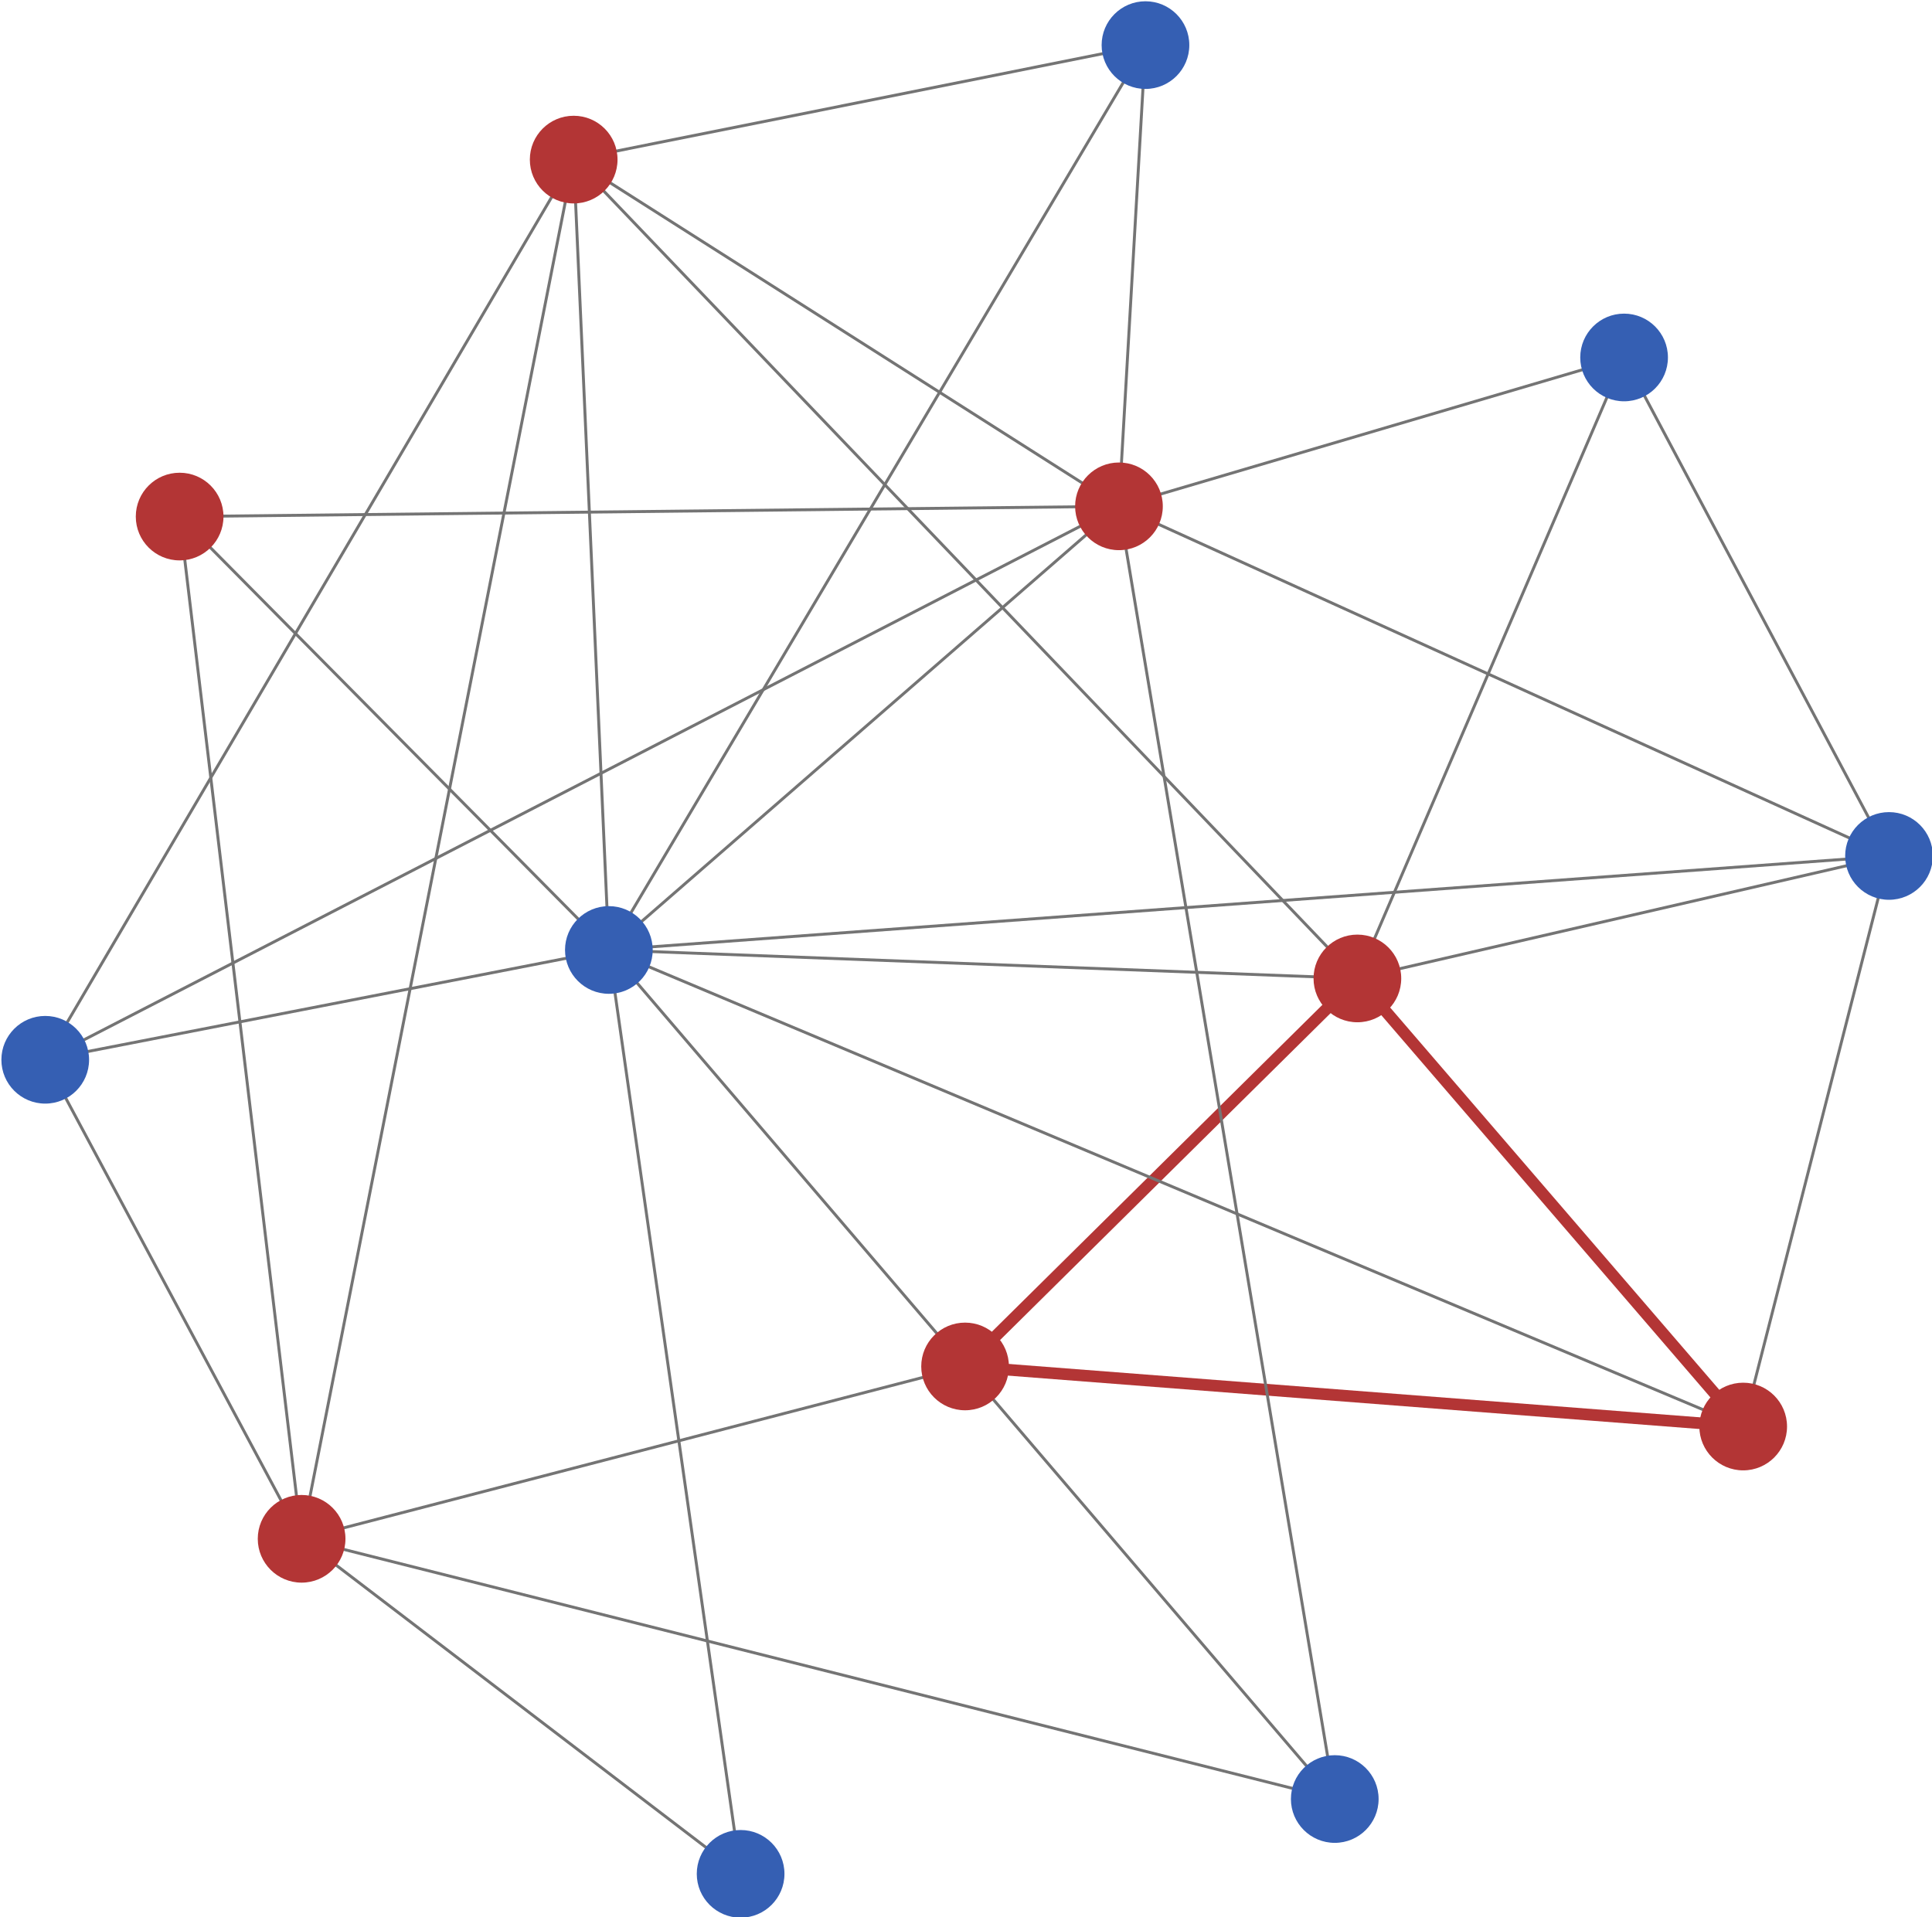 <?xml version="1.0" encoding="UTF-8"?>
<!DOCTYPE svg PUBLIC "-//W3C//DTD SVG 1.1//EN"
    "http://www.w3.org/Graphics/SVG/1.1/DTD/svg11.dtd" >
<svg contentScriptType="text/ecmascript" width="661.0"
     xmlns:xlink="http://www.w3.org/1999/xlink" zoomAndPan="magnify"
     contentStyleType="text/css"
     viewBox="-330 -330 661 656" height="656.0"
     preserveAspectRatio="xMidYMid meet" xmlns="http://www.w3.org/2000/svg"
     version="1.1">
    <g id="edges">
        <path fill="none" stroke-width="4.0"
              d="M 134.406,4.811 L 0.184,137.583"
              class="id_2273 id_2274" stroke-opacity="1.0" stroke="#b33535"/>
        <path fill="none" stroke-width="4.0"
              d="M 134.406,4.811 L 266.402,158.144"
              class="id_2273 id_2275" stroke-opacity="1.0" stroke="#b33535"/>
        <path fill="none" stroke-width="1.0"
              d="M 134.406,4.811 L -133.725,-275.387"
              class="id_2273 id_2277" stroke-opacity="1.0" stroke="#747474"/>
        <path fill="none" stroke-width="1.0"
              d="M 134.406,4.811 L 225.654,-207.68"
              class="id_2273 id_2280" stroke-opacity="1.0" stroke="#747474"/>
        <path fill="none" stroke-width="1.0"
              d="M 134.406,4.811 L 316.289,-37.104"
              class="id_2273 id_2282" stroke-opacity="1.0" stroke="#747474"/>
        <path fill="none" stroke-width="1.0"
              d="M 134.406,4.811 L -121.689,-4.931"
              class="id_2273 id_2285" stroke-opacity="1.0" stroke="#747474"/>
        <path fill="none" stroke-width="4.0"
              d="M 0.184,137.583 L 266.402,158.144"
              class="id_2274 id_2275" stroke-opacity="1.0" stroke="#b33535"/>
        <path fill="none" stroke-width="1.0"
              d="M 0.184,137.583 L -226.809,196.56"
              class="id_2274 id_2278" stroke-opacity="1.0" stroke="#747474"/>
        <path fill="none" stroke-width="1.0"
              d="M 0.184,137.583 L -121.689,-4.931"
              class="id_2274 id_2285" stroke-opacity="1.0" stroke="#747474"/>
        <path fill="none" stroke-width="1.0"
              d="M 0.184,137.583 L 126.665,285.605"
              class="id_2274 id_2284" stroke-opacity="1.0" stroke="#747474"/>
        <path fill="none" stroke-width="1.0"
              d="M 266.402,158.144 L 316.289,-37.104"
              class="id_2275 id_2282" stroke-opacity="1.0" stroke="#747474"/>
        <path fill="none" stroke-width="1.0"
              d="M 266.402,158.144 L -121.689,-4.931"
              class="id_2275 id_2285" stroke-opacity="1.0" stroke="#747474"/>
        <path fill="none" stroke-width="1.0"
              d="M 52.832,-156.739 L -268.541,-153.237"
              class="id_2276 id_2279" stroke-opacity="1.0" stroke="#747474"/>
        <path fill="none" stroke-width="1.0"
              d="M 52.832,-156.739 L -133.725,-275.387"
              class="id_2276 id_2277" stroke-opacity="1.0" stroke="#747474"/>
        <path fill="none" stroke-width="1.0"
              d="M 52.832,-156.739 L -121.689,-4.931"
              class="id_2276 id_2285" stroke-opacity="1.0" stroke="#747474"/>
        <path fill="none" stroke-width="1.0"
              d="M 52.832,-156.739 L -314.525,32.643"
              class="id_2276 id_2286" stroke-opacity="1.0" stroke="#747474"/>
        <path fill="none" stroke-width="1.0"
              d="M 52.832,-156.739 L 316.289,-37.104"
              class="id_2276 id_2282" stroke-opacity="1.0" stroke="#747474"/>
        <path fill="none" stroke-width="1.0"
              d="M 52.832,-156.739 L 126.665,285.605"
              class="id_2276 id_2284" stroke-opacity="1.0" stroke="#747474"/>
        <path fill="none" stroke-width="1.0"
              d="M 52.832,-156.739 L 61.901,-314.565"
              class="id_2276 id_2281" stroke-opacity="1.0" stroke="#747474"/>
        <path fill="none" stroke-width="1.0"
              d="M 52.832,-156.739 L 225.654,-207.68"
              class="id_2276 id_2280" stroke-opacity="1.0" stroke="#747474"/>
        <path fill="none" stroke-width="1.0"
              d="M -133.725,-275.387 L -226.809,196.56"
              class="id_2277 id_2278" stroke-opacity="1.0" stroke="#747474"/>
        <path fill="none" stroke-width="1.0"
              d="M -133.725,-275.387 L -314.525,32.643"
              class="id_2277 id_2286" stroke-opacity="1.0" stroke="#747474"/>
        <path fill="none" stroke-width="1.0"
              d="M -133.725,-275.387 L -121.689,-4.931"
              class="id_2277 id_2285" stroke-opacity="1.0" stroke="#747474"/>
        <path fill="none" stroke-width="1.0"
              d="M -133.725,-275.387 L 61.901,-314.565"
              class="id_2277 id_2281" stroke-opacity="1.0" stroke="#747474"/>
        <path fill="none" stroke-width="1.0"
              d="M -226.809,196.56 L -268.541,-153.237"
              class="id_2278 id_2279" stroke-opacity="1.0" stroke="#747474"/>
        <path fill="none" stroke-width="1.0"
              d="M -226.809,196.56 L 126.665,285.605"
              class="id_2278 id_2284" stroke-opacity="1.0" stroke="#747474"/>
        <path fill="none" stroke-width="1.0"
              d="M -226.809,196.56 L -76.612,311.21"
              class="id_2278 id_2283" stroke-opacity="1.0" stroke="#747474"/>
        <path fill="none" stroke-width="1.0"
              d="M -226.809,196.56 L -314.525,32.643"
              class="id_2278 id_2286" stroke-opacity="1.0" stroke="#747474"/>
        <path fill="none" stroke-width="1.0"
              d="M -268.541,-153.237 L -121.689,-4.931"
              class="id_2279 id_2285" stroke-opacity="1.0" stroke="#747474"/>
        <path fill="none" stroke-width="1.0"
              d="M 225.654,-207.68 L 316.289,-37.104"
              class="id_2280 id_2282" stroke-opacity="1.0" stroke="#747474"/>
        <path fill="none" stroke-width="1.0"
              d="M 61.901,-314.565 L -121.689,-4.931"
              class="id_2281 id_2285" stroke-opacity="1.0" stroke="#747474"/>
        <path fill="none" stroke-width="1.0"
              d="M 316.289,-37.104 L -121.689,-4.931"
              class="id_2282 id_2285" stroke-opacity="1.0" stroke="#747474"/>
        <path fill="none" stroke-width="1.0"
              d="M -76.612,311.21 L -121.689,-4.931"
              class="id_2283 id_2285" stroke-opacity="1.0" stroke="#747474"/>
        <path fill="none" stroke-width="1.0"
              d="M -121.689,-4.931 L -314.525,32.643"
              class="id_2285 id_2286" stroke-opacity="1.0" stroke="#747474"/>
    </g>
    <g id="nodes">
        <circle fill="#b33535" fill-opacity="1.0" r="15.0" class="id_2273"
                cx="134.406" cy="4.811"/>
        <circle fill="#b33535" fill-opacity="1.0" r="15.0" class="id_2274"
                cx="0.184" cy="137.583"/>
        <circle fill="#b33535" fill-opacity="1.0" r="15.0" class="id_2275"
                cx="266.402" cy="158.144"/>
        <circle fill="#b33535" fill-opacity="1.0" r="15.0" class="id_2276"
                cx="52.832" cy="-156.739"/>
        <circle fill="#b33535" fill-opacity="1.0" r="15.0" class="id_2277"
                cx="-133.725" cy="-275.387"/>
        <circle fill="#b33535" fill-opacity="1.0" r="15.0" class="id_2278"
                cx="-226.809" cy="196.56"/>
        <circle fill="#b33535" fill-opacity="1.0" r="15.0" class="id_2279"
                cx="-268.541" cy="-153.237"/>
        <circle fill="#355fb3" fill-opacity="1.0" r="15.0" class="id_2280"
                cx="225.654" cy="-207.68"/>
        <circle fill="#355fb3" fill-opacity="1.0" r="15.0" class="id_2281"
                cx="61.901" cy="-314.565"/>
        <circle fill="#355fb3" fill-opacity="1.0" r="15.0" class="id_2282"
                cx="316.289" cy="-37.104"/>
        <circle fill="#355fb3" fill-opacity="1.0" r="15.0" class="id_2283"
                cx="-76.612" cy="311.21"/>
        <circle fill="#355fb3" fill-opacity="1.0" r="15.0" class="id_2284"
                cx="126.665" cy="285.605"/>
        <circle fill="#355fb3" fill-opacity="1.0" r="15.0" class="id_2285"
                cx="-121.689" cy="-4.931"/>
        <circle fill="#355fb3" fill-opacity="1.0" r="15.0" class="id_2286"
                cx="-314.524" cy="32.643"/>
    </g>
</svg>